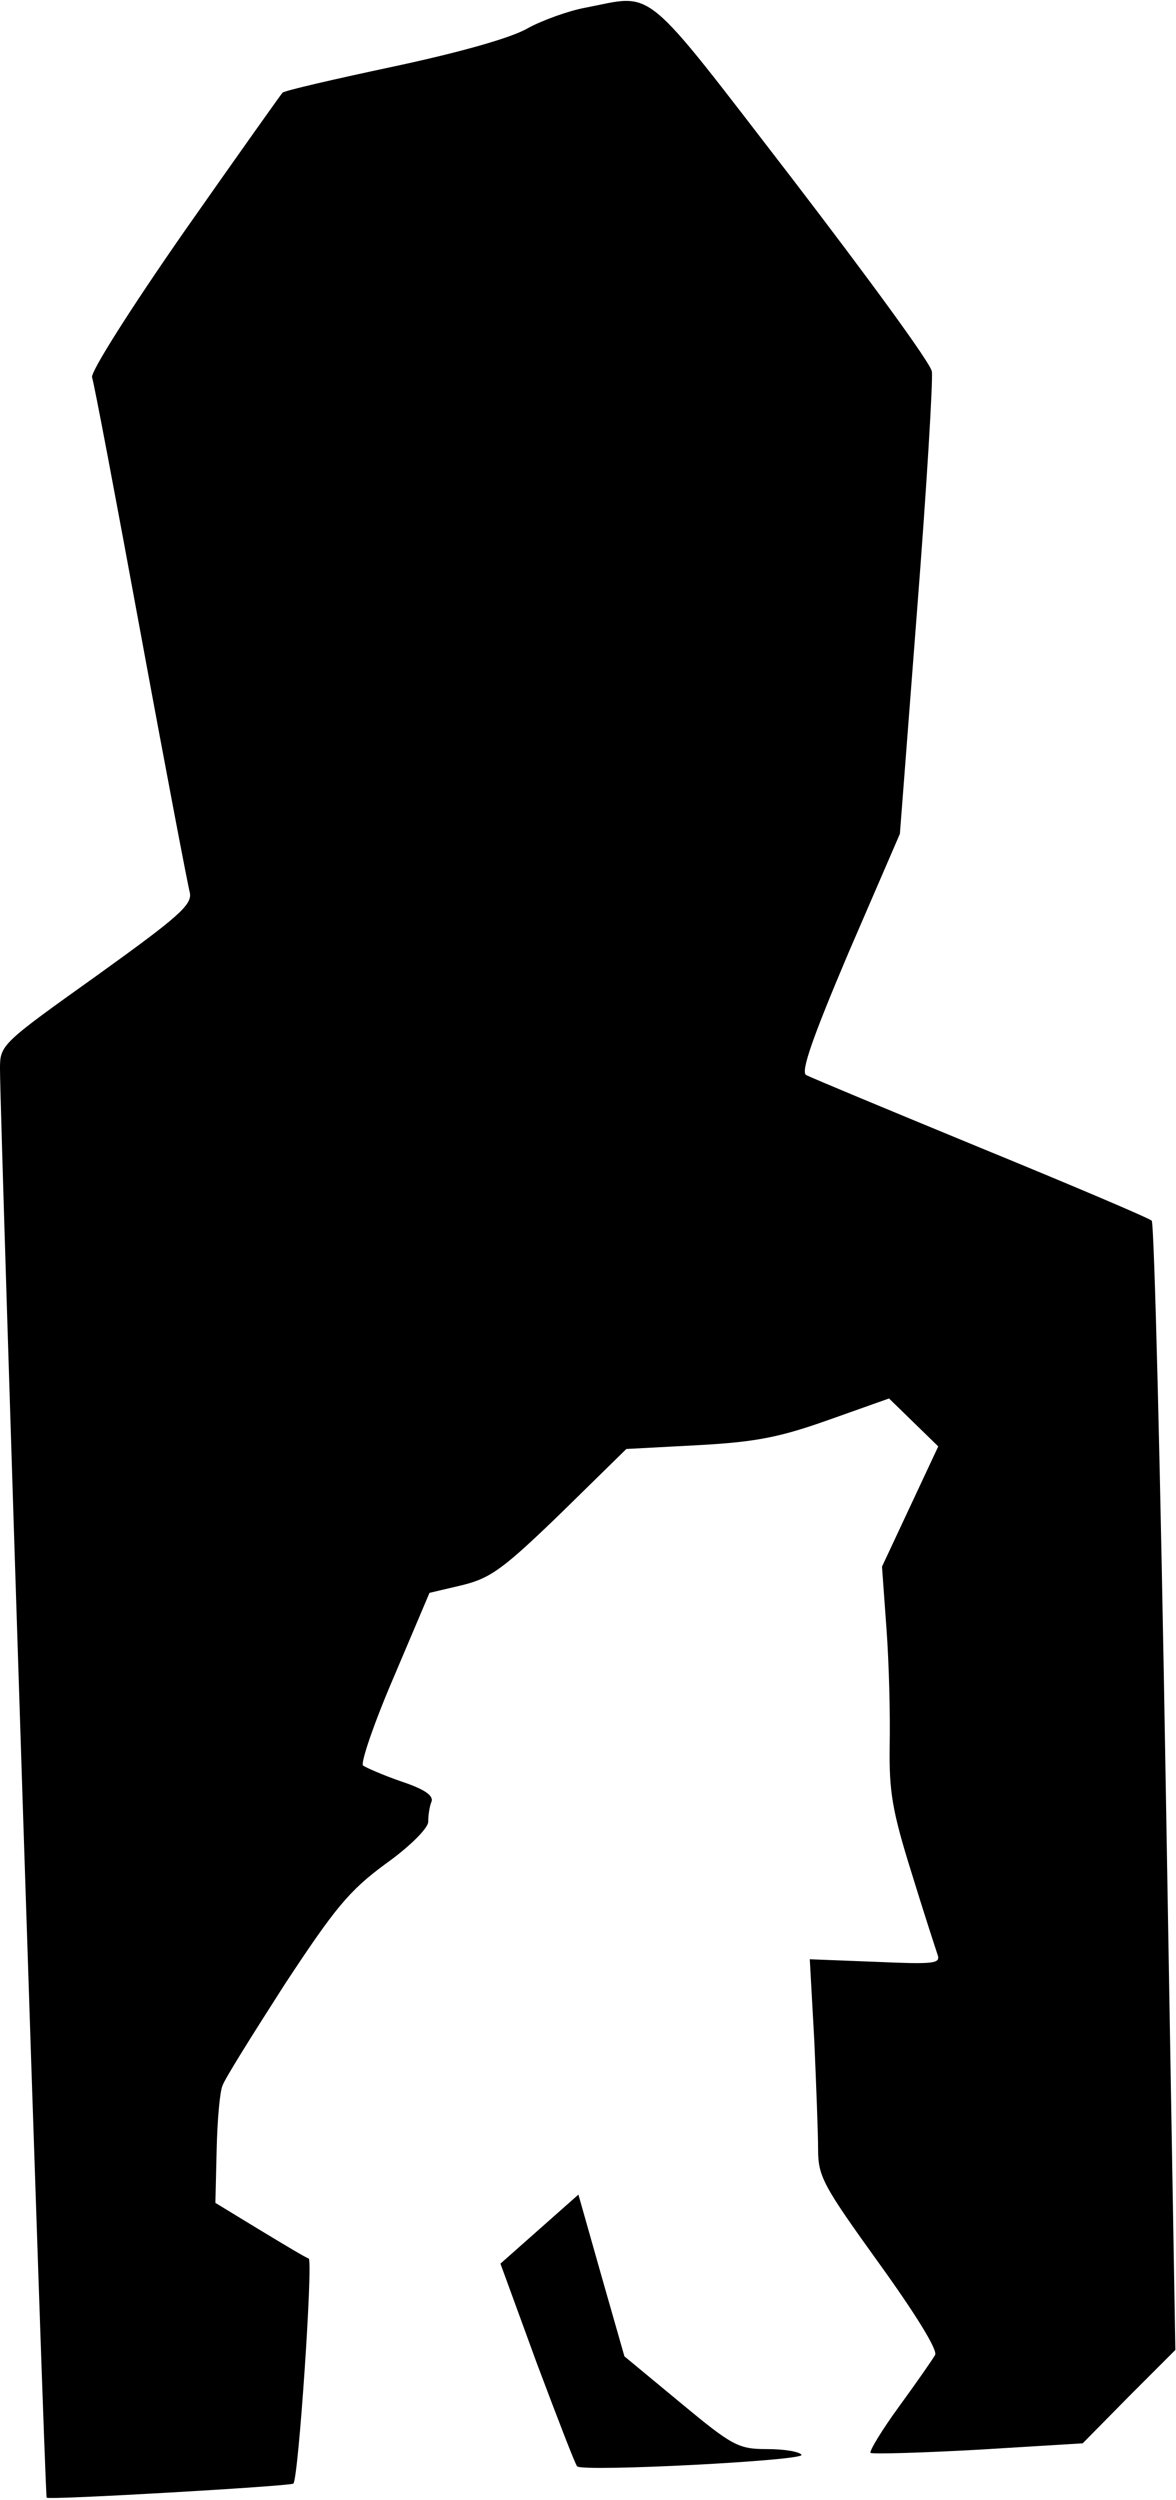 <?xml version="1.0" standalone="no"?>
<!DOCTYPE svg PUBLIC "-//W3C//DTD SVG 20010904//EN"
 "http://www.w3.org/TR/2001/REC-SVG-20010904/DTD/svg10.dtd">
<svg version="1.0" xmlns="http://www.w3.org/2000/svg"
 width="184pt" height="391pt" viewBox="0 0 184 391"
 preserveAspectRatio="xMidYMid meet">
<g transform="translate(0,391) scale(0.1,-0.1)"
fill="#000000" stroke="none">
<path fill="#000000" stroke="none" d="M916 3898 c-27 -5 -68 -20 -90 -32 -25
-15 -107 -38 -210 -60 -94 -20 -172 -38 -174 -41 -2 -2 -71 -99 -153 -216 -85
-122 -147 -220 -145 -229 3 -8 37 -188 76 -400 39 -212 74 -395 77 -406 4 -19
-18 -38 -146 -130 -150 -107 -151 -108 -151 -146 0 -72 70 -2232 73 -2234 3
-4 381 18 386 22 8 7 31 349 24 352 -4 1 -39 22 -77 45 l-69 42 2 84 c1 45 5
90 9 99 3 10 47 80 97 158 79 120 101 147 158 189 38 27 67 56 67 66 0 10 2
24 5 31 4 10 -11 20 -47 32 -29 10 -56 22 -60 25 -4 4 17 66 48 138 l56 132
51 12 c45 11 65 26 155 113 l102 100 113 6 c92 5 129 13 205 40 l93 33 38 -37
39 -38 -44 -94 -44 -94 7 -97 c4 -54 6 -136 5 -183 -1 -72 4 -102 34 -198 19
-62 38 -120 41 -129 5 -14 -6 -15 -97 -11 l-103 4 7 -126 c3 -69 6 -146 6
-171 0 -43 8 -57 95 -178 57 -79 93 -137 88 -144 -4 -7 -29 -43 -56 -80 -27
-37 -47 -70 -45 -73 3 -2 79 0 168 5 l164 10 72 73 73 73 -15 880 c-8 484 -18
883 -22 886 -4 4 -124 55 -268 114 -143 59 -266 110 -273 114 -8 6 11 60 67
192 l80 185 27 351 c15 192 25 360 23 372 -1 12 -100 147 -218 301 -239 310
-214 289 -324 268z"/>
<path fill="#000000" stroke="none" d="M844 424 l-61 -54 57 -156 c32 -85 60
-158 63 -161 9 -9 357 9 351 18 -3 5 -27 9 -54 9 -45 0 -54 5 -136 73 l-87 72
-36 126 -36 127 -61 -54z"/>
</g>
</svg>
